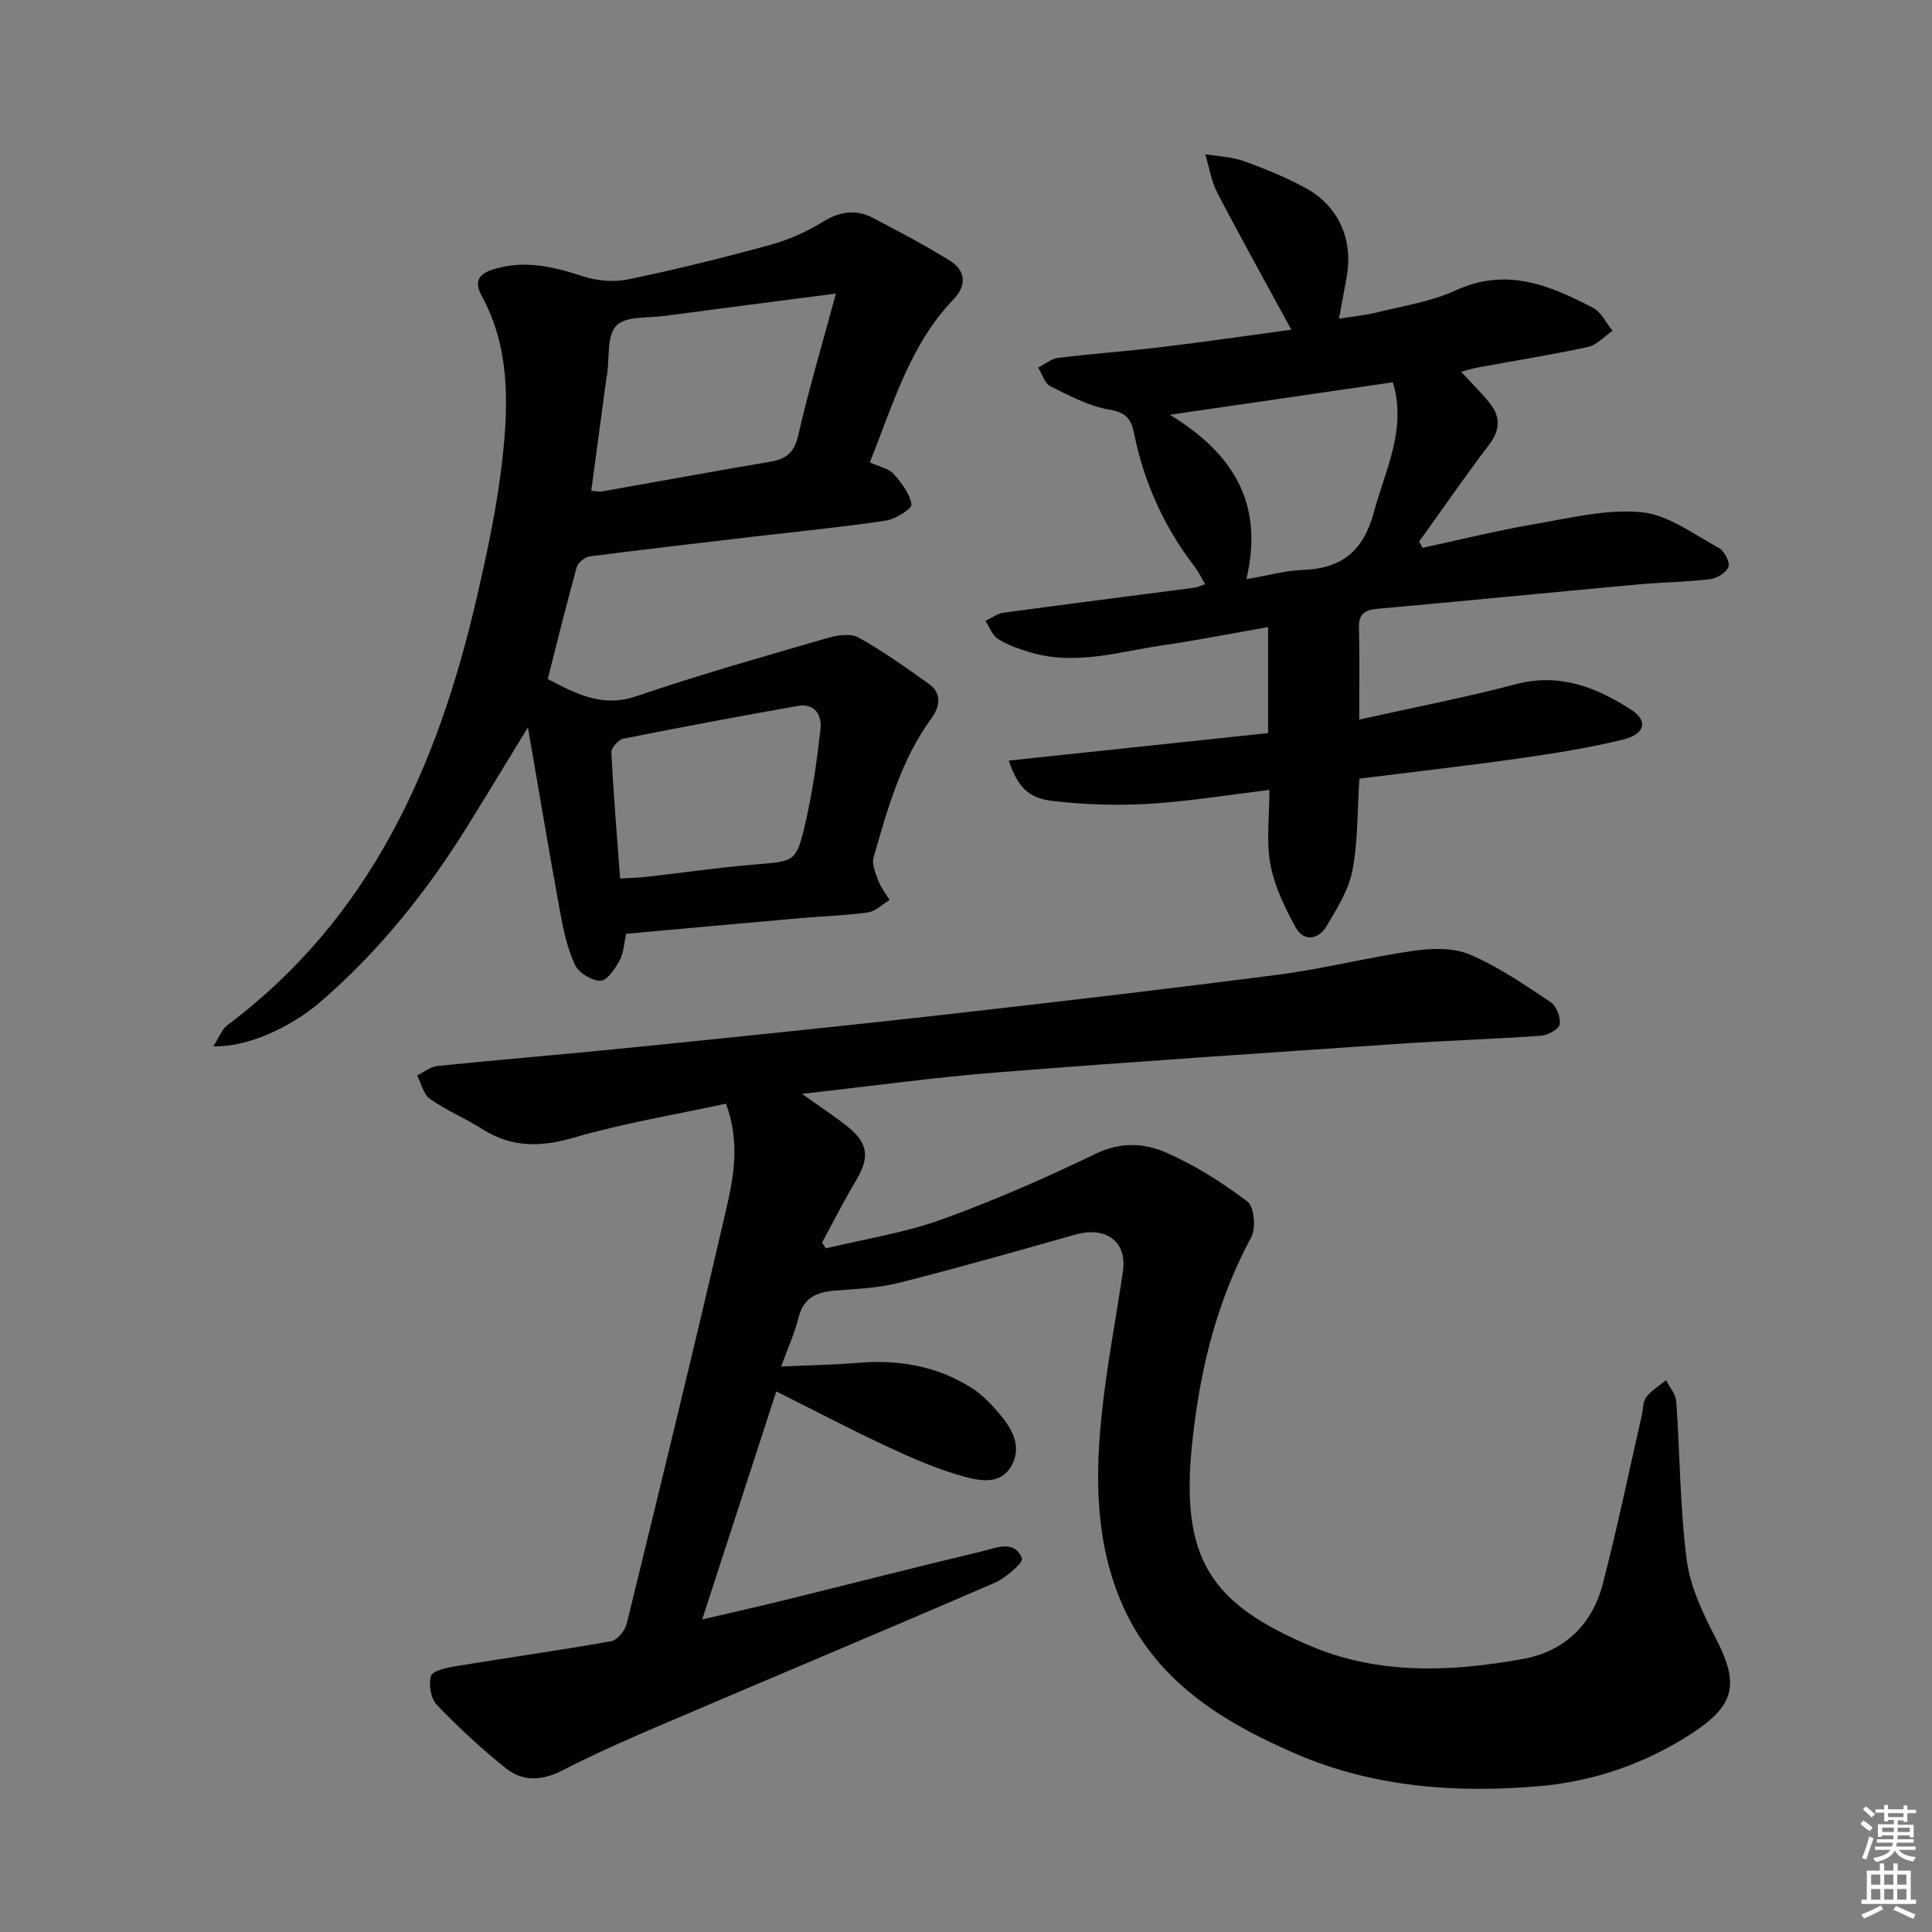 <svg enable-background="new 0 0 400 400" viewBox="0 0 400 400" xmlns="http://www.w3.org/2000/svg"><rect x="0" y="0" width="400" height="400" fill="#808080" stroke="none"/><g fill="#010100"><path d="m170.98 258.47c8-1.94 16.23-3.2 23.93-5.97 10.91-3.93 21.58-8.63 32.04-13.67 5.07-2.44 9.97-2.16 14.39-.24 6.01 2.61 11.69 6.22 16.93 10.18 1.4 1.06 1.8 5.51.79 7.38-7.25 13.42-10.7 27.79-12.25 42.81-2.45 23.77 3.79 33.11 24.75 41.92 14.03 5.89 28.97 5.27 43.7 2.6 8.62-1.56 14.37-7.08 16.56-15.49 3.01-11.54 5.42-23.25 8.08-34.88.3-1.29.2-2.86.92-3.82 1.07-1.41 2.72-2.38 4.12-3.54.73 1.46 2 2.88 2.11 4.38.78 10.93.76 21.96 2.16 32.8.72 5.57 3.34 11.08 5.98 16.17 4.88 9.43 4.17 13.8-4.75 19.67-9.64 6.34-20.49 10.07-31.77 11.04-17.16 1.47-34.35.24-50.42-6.72-15.35-6.64-29.38-15.26-36.24-31.69-5.4-12.95-5.28-26.57-3.74-40.18 1.06-9.38 2.86-18.68 4.22-28.04.9-6.15-3.51-9.36-9.9-7.56-12.12 3.43-24.24 6.89-36.45 9.97-4.31 1.09-8.87 1.26-13.33 1.62-3.81.3-6.51 1.53-7.51 5.67-.77 3.17-2.17 6.18-3.57 10.04 5.77-.26 10.86-.34 15.92-.76 8.38-.71 16.3.65 23.44 5.14 2.47 1.55 4.58 3.85 6.43 6.15 2.36 2.93 3.98 6.44 1.84 10.12-2.22 3.83-6.39 3.04-9.51 2.21-5.39-1.44-10.62-3.71-15.71-6.07-7.77-3.61-15.36-7.61-23.42-11.63-5.09 15.67-10.05 30.93-15.34 47.21 6.13-1.43 11.51-2.63 16.86-3.95 13.71-3.38 27.38-6.89 41.11-10.16 2.87-.68 6.65-2.49 8.24 1.46.34.83-3.33 4.06-5.64 5.06-23.02 9.96-46.16 19.64-69.22 29.5-6.86 2.93-13.7 5.95-20.32 9.36-4.2 2.16-8.19 2.33-11.68-.46-5.05-4.03-9.82-8.47-14.3-13.13-1.24-1.29-1.72-4.2-1.2-5.97.32-1.08 3.17-1.7 4.96-2 10.78-1.78 21.6-3.29 32.36-5.21 1.27-.23 2.86-2.2 3.21-3.63 7.02-28.68 14.03-57.37 20.67-86.14 1.54-6.69 2.77-13.7-.13-21.52-10.58 2.3-21.2 4.04-31.47 7.03-6.9 2.01-12.92 2.09-19.01-1.79-3.5-2.22-7.41-3.84-10.79-6.21-1.36-.95-1.8-3.21-2.66-4.87 1.38-.68 2.72-1.81 4.16-1.96 13.38-1.36 26.79-2.45 40.17-3.81 21.33-2.16 42.65-4.32 63.95-6.72 23.43-2.64 46.86-5.37 70.25-8.41 9.36-1.22 18.57-3.61 27.92-4.93 3.79-.54 8.2-.62 11.58.83 5.88 2.52 11.28 6.25 16.65 9.82 1.19.79 2.08 3.13 1.87 4.58-.14.99-2.4 2.27-3.78 2.37-9.78.7-19.58 1-29.37 1.67-27.85 1.9-55.71 3.74-83.54 5.95-13.03 1.03-25.99 2.84-40.19 4.42 3.91 2.8 6.88 4.71 9.6 6.91 4.13 3.34 4.38 6.33 1.68 10.87-2.53 4.24-4.76 8.66-7.12 13 .24.4.51.81.78 1.22z"/><path d="m180.09 95.73c2 .92 3.89 1.25 4.9 2.37 1.65 1.82 3.34 4.06 3.72 6.34.14.84-3.27 3.04-5.25 3.34-9.03 1.35-18.13 2.24-27.2 3.3-11.38 1.34-22.76 2.64-34.11 4.11-1.02.13-2.48 1.27-2.74 2.21-2.12 7.64-4.01 15.35-6.01 23.19 5.96 3.1 11.32 5.96 18.4 3.54 12.99-4.43 26.22-8.17 39.41-12.01 2.06-.6 4.88-1.05 6.55-.12 5.06 2.8 9.8 6.22 14.54 9.58 2.8 1.99 2.25 4.8.58 7.08-6.33 8.66-9.11 18.78-12.01 28.83-.42 1.44.43 3.37 1.02 4.95.52 1.38 1.5 2.59 2.28 3.88-1.48.9-2.88 2.36-4.45 2.58-4.6.65-9.27.77-13.9 1.18-12.05 1.06-24.1 2.16-36.17 3.25-.48 2.08-.53 4.02-1.37 5.53-.94 1.7-2.58 4.18-3.94 4.19-1.81.01-4.5-1.61-5.28-3.26-1.59-3.37-2.4-7.18-3.08-10.89-2.26-12.33-4.33-24.69-6.68-38.31-4.59 7.51-8.5 13.98-12.49 20.41-8.38 13.52-18.23 25.81-30.28 36.27-6.45 5.6-15.64 9.64-22.36 9.34 1.16-1.78 1.73-3.48 2.92-4.37 29.69-22.24 43.58-53.71 51.62-88.52 2.24-9.68 4.33-19.47 5.38-29.33 1.19-11.22 1.38-22.62-4.32-33.06-1.63-2.98-.78-4.57 2.3-5.54 6.38-2.02 12.37-.63 18.5 1.38 2.93.96 6.45 1.3 9.45.68 9.88-2.04 19.69-4.48 29.43-7.14 3.79-1.04 7.53-2.7 10.87-4.76 3.49-2.15 6.81-2.7 10.33-.87 5.41 2.82 10.83 5.66 16 8.88 3.3 2.05 3.55 5.12.78 8-9.07 9.43-12.5 21.72-17.34 33.77zm-7.02-34.95c-12.93 1.68-24.22 3.12-35.51 4.63-3.44.46-8.04.01-9.96 2.02-1.99 2.09-1.38 6.66-1.91 10.14-.02.16-.09.32-.11.49-1.05 7.8-2.1 15.59-3.17 23.57.98.05 1.64.21 2.26.11 11.58-2.04 23.14-4.18 34.74-6.13 3.31-.56 5.02-1.84 5.84-5.42 2.17-9.48 4.95-18.82 7.82-29.41zm-44.68 121.11c2.09-.13 3.86-.17 5.62-.37 7.4-.84 14.79-1.91 22.21-2.53 8.34-.7 8.63-.47 10.51-8.51 1.49-6.4 2.4-12.96 3.14-19.5.33-2.9-1.14-5.45-4.72-4.82-12.06 2.13-24.1 4.38-36.12 6.78-1 .2-2.5 1.88-2.45 2.8.42 8.57 1.14 17.13 1.81 26.15z"/><path d="m208.85 157.47c18.18-1.92 35.77-3.79 53.7-5.69 0-7.3 0-14.19 0-21.95-7.4 1.3-14.63 2.72-21.92 3.79-8.98 1.33-17.92 4.18-27.1 1.5-2.37-.69-4.79-1.53-6.87-2.81-1.2-.73-1.78-2.47-2.64-3.76 1.25-.58 2.45-1.51 3.75-1.69 13.16-1.79 26.33-3.46 39.5-5.18.63-.08 1.22-.4 2.23-.74-.76-1.3-1.29-2.46-2.04-3.44-6.4-8.31-10.63-17.59-12.68-27.87-.56-2.81-1.62-4.24-5.02-4.8-4.26-.71-8.34-2.9-12.29-4.86-1.19-.59-1.7-2.54-2.53-3.87 1.39-.69 2.72-1.83 4.17-2.01 7.08-.87 14.21-1.37 21.3-2.22 8.88-1.07 17.73-2.36 26.95-3.61-5.33-9.8-10.46-18.99-15.32-28.32-1.27-2.45-1.69-5.33-2.51-8.02 2.66.45 5.46.53 7.96 1.43 4.36 1.56 8.7 3.35 12.77 5.55 6.77 3.65 9.86 10.5 8.61 18.05-.46 2.77-1.01 5.53-1.65 9.03 2.89-.47 5.45-.7 7.92-1.31 5.47-1.37 11.21-2.22 16.26-4.55 10.46-4.83 19.46-1.07 28.42 3.61 1.71.89 2.71 3.15 4.04 4.77-1.7 1.15-3.26 2.94-5.12 3.34-7.61 1.65-15.32 2.87-22.98 4.28-.93.17-1.83.48-3.24.86 2.21 2.4 4.21 4.34 5.92 6.5 2.22 2.8 2.19 5.54-.13 8.58-5 6.57-9.68 13.37-14.49 20.07.23.43.46.86.7 1.29 7.63-1.64 15.21-3.53 22.89-4.85 7.43-1.28 15.09-3.21 22.42-2.53 5.54.52 10.81 4.58 16.02 7.39 1.13.61 2.34 2.89 2.01 3.91-.39 1.18-2.37 2.4-3.78 2.57-4.94.6-9.95.63-14.91 1.09-18.02 1.65-36.02 3.43-54.04 5.05-2.68.24-3.84 1.14-3.77 3.95.15 5.96.05 11.93.05 18.98 10.96-2.44 21.8-4.53 32.46-7.33 9.08-2.38 16.71.67 23.92 5.34 3.47 2.25 2.8 5.01-1.75 6.13-7.06 1.73-14.28 2.87-21.48 3.89-10.99 1.56-22.03 2.81-33.12 4.2-.42 6.52-.26 12.89-1.43 18.99-.78 4.06-3.19 7.91-5.37 11.56-1.68 2.82-4.71 3.28-6.4.22-2.25-4.09-4.38-8.51-5.22-13.04-.89-4.8-.2-9.88-.2-15.39-8.68 1.04-16.86 2.39-25.08 2.88-6.57.39-13.26.15-19.8-.6-5.11-.56-7.27-3.03-9.09-8.36zm49.2-37.56c4.52-.77 8.08-1.78 11.66-1.91 8.13-.29 12.6-3.94 14.77-12.06 2.33-8.72 6.81-16.94 3.91-26.79-15 2.18-29.99 4.36-46.17 6.72 13.26 8.11 19.5 18.5 15.83 34.04z"/></g><path d="m385.2 377.6.6-.7c.6.4 1.3.9 1.9 1.5l-.6.7c-.8-.5-1.4-1-1.9-1.5zm.3 7.1c.6-1.4 1.1-2.9 1.5-4.5.3.1.6.3.9.4-.5 1.4-1 2.9-1.5 4.4zm.2-10.1.6-.6c.7.5 1.3 1.1 1.9 1.6l-.7.7c-.6-.6-1.2-1.2-1.8-1.7zm8.4-.8h.8v.9h1.8v.7h-1.8v1.8h-.8v-.3h-1.2v.9h3.3v2.6h-.8v-.4h-2.5c0 .3 0 .6-.1.8h3.4v.7h-3.5c0 .3-.1.6-.1.8h4v.7h-3.5c.7.9 1.9 1.3 3.6 1.5-.2.2-.4.5-.6.9-1.9-.3-3.2-1.1-3.8-2.3-.5 1.1-1.8 2-3.9 2.4-.2-.3-.4-.5-.6-.8 1.9-.4 3.1-.9 3.6-1.7h-3.2v-.7h3.5c.1-.2.1-.5.2-.8h-3.3v-.7h3.4c0-.2 0-.5 0-.8h-2.4v.3h-.8v-2.6h3.3v-.9h-1.2v.3h-.8v-1.8h-1.8v-.7h1.8v-.9h.8v.9h3.2zm-4.4 5.5h2.4c0-.3 0-.6 0-.9h-2.4zm1.2-3.1h3.2v-.8h-3.2zm4.4 2.2h-2.4v.9h2.5v-.9z" fill="#fbfcfa"/><path d="m389.2 385.8h.9v1.5h1.9v-1.5h.9v1.5h2.7v6h1.1v.9h-11.3v-.9h1.1v-6h2.7zm.2 8.7.5.8c-1.2.6-2.5 1.3-4 1.9-.2-.3-.3-.6-.6-.8 1.6-.6 3-1.3 4.1-1.9zm-2-4.3h1.9v-2.1h-1.9zm0 3.1h1.9v-2.2h-1.9zm2.7-3.1h1.9v-2.1h-1.9zm0 3.1h1.9v-2.2h-1.9zm2.4 1.3c1.4.6 2.7 1.2 4.1 1.8l-.5.9c-1.5-.7-2.8-1.4-4.1-1.9zm2.2-6.5h-1.9v2.1h1.9zm-1.9 5.2h1.9v-2.2h-1.9z" fill="#fbfcfa"/></svg>